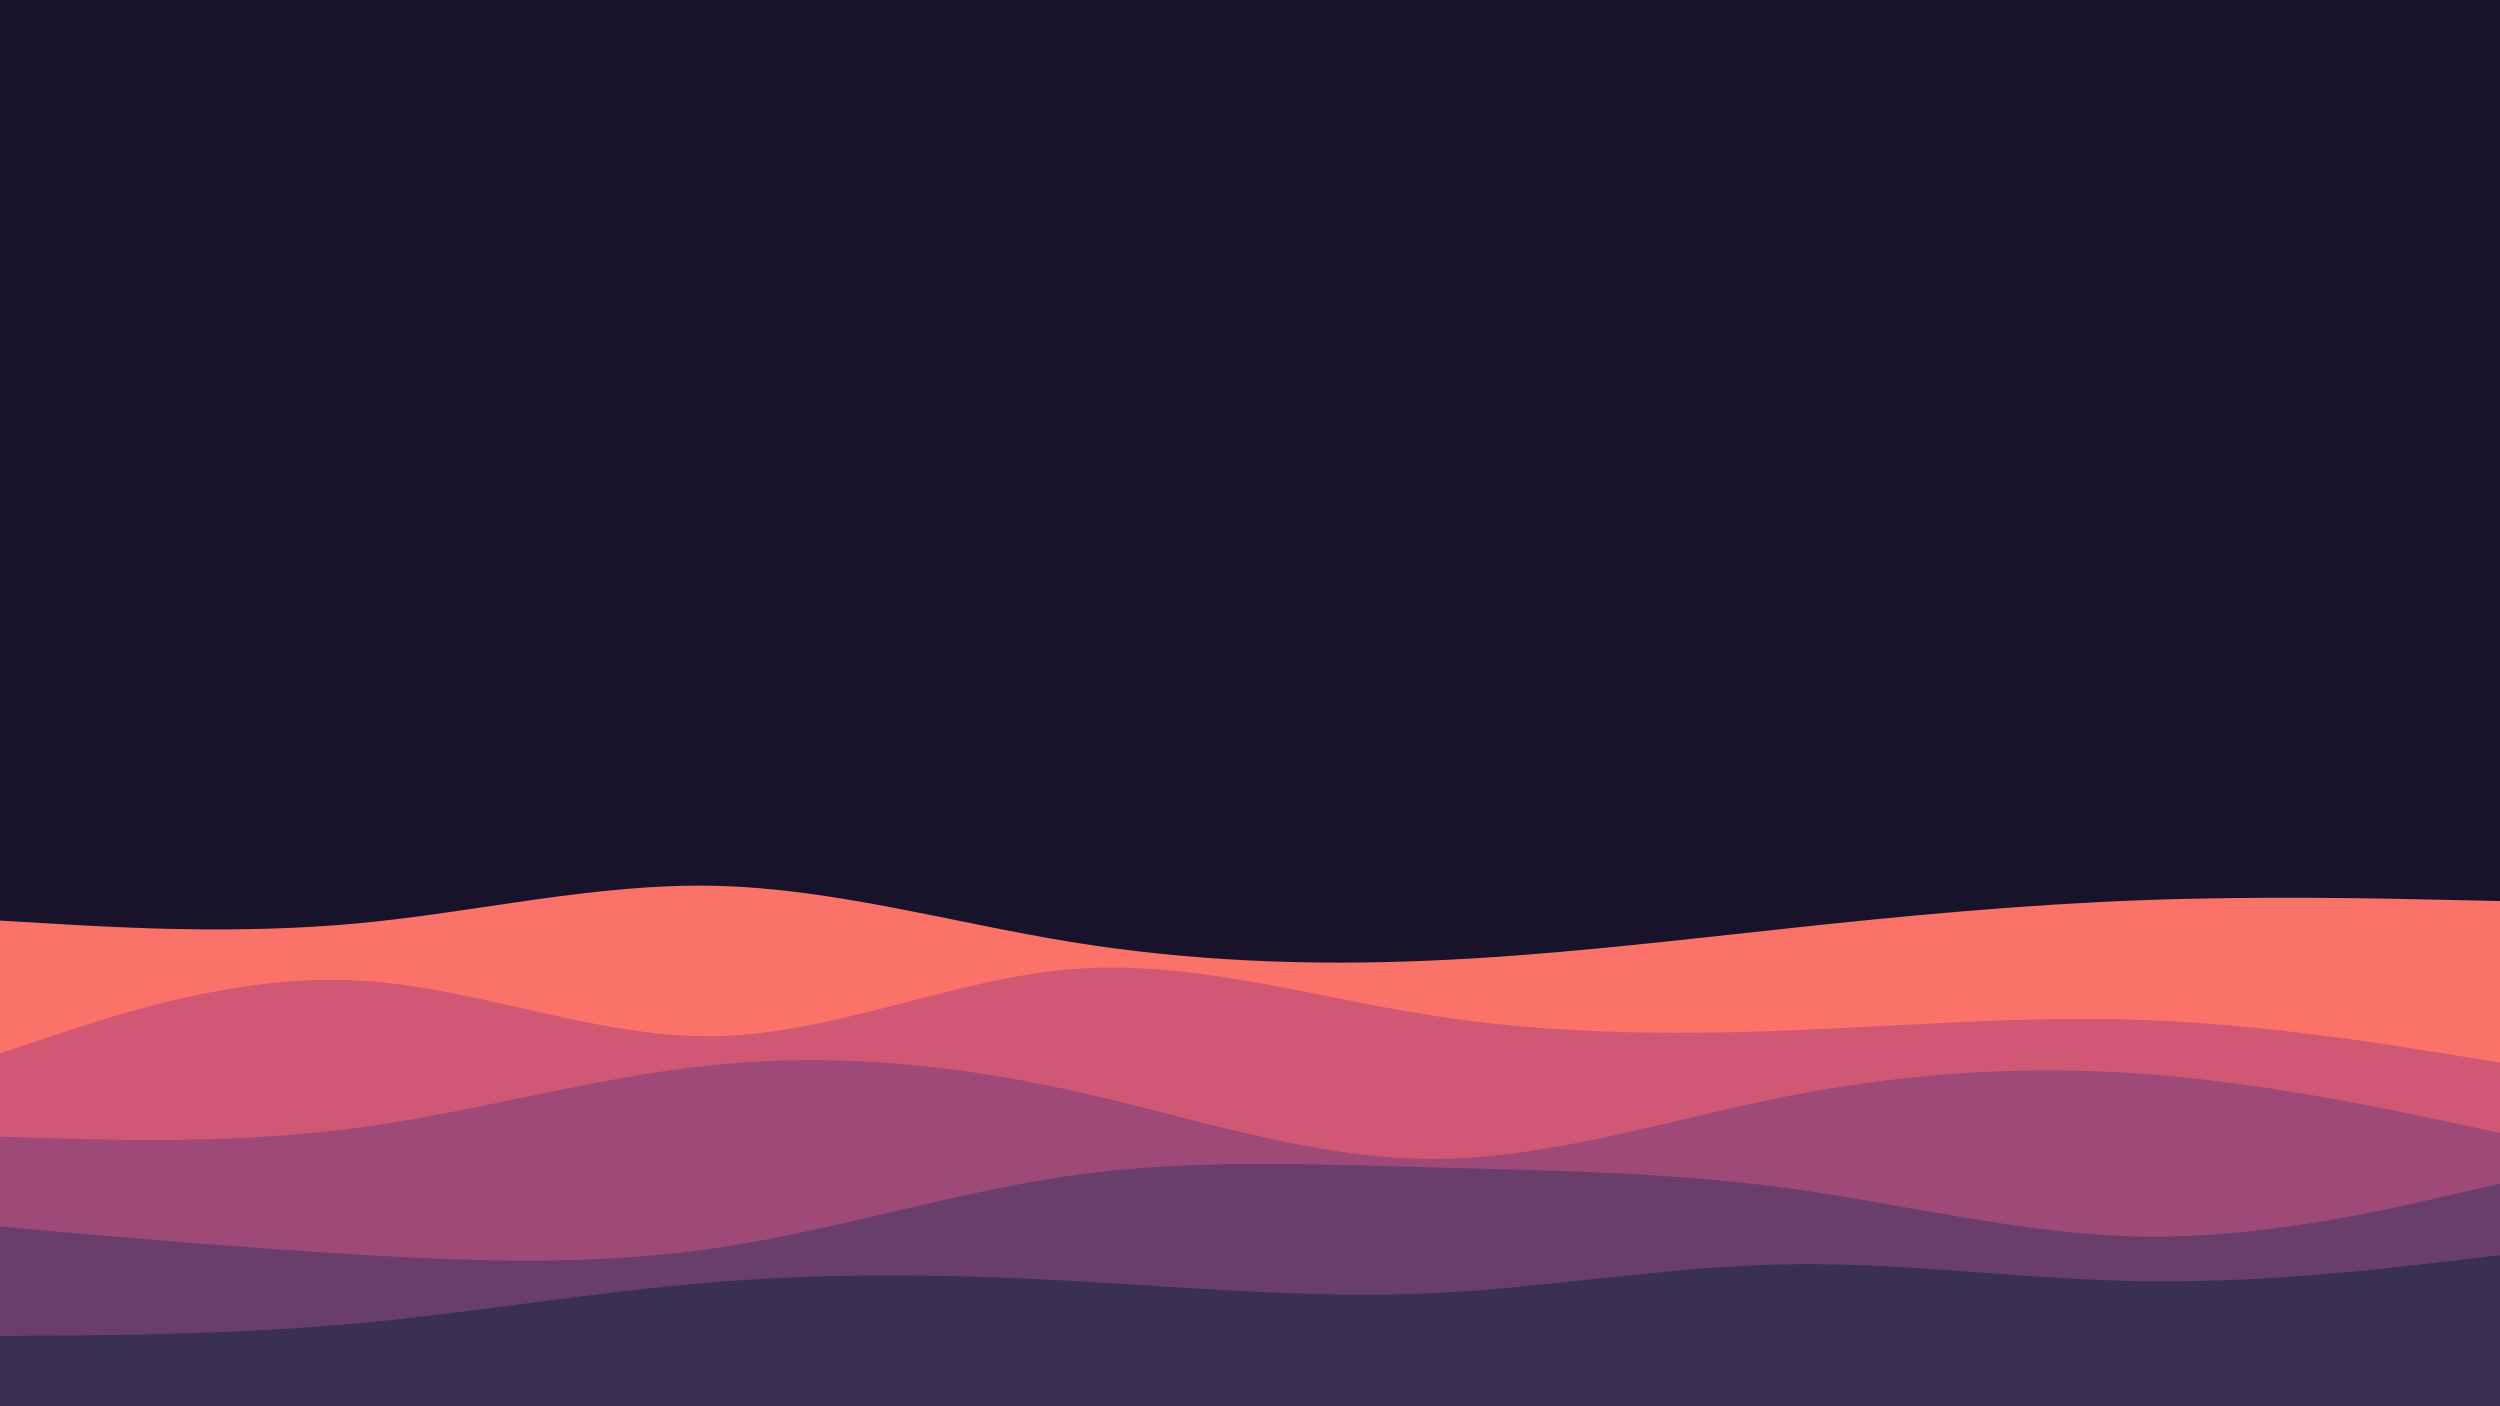 <svg id="visual" viewBox="0 0 1920 1080" width="1920" height="1080" xmlns="http://www.w3.org/2000/svg" xmlns:xlink="http://www.w3.org/1999/xlink" version="1.1"><rect x="0" y="0" width="1920" height="1080" fill="#18122B"></rect><path d="M0 707L45.7 709.7C91.3 712.3 182.7 717.7 274.2 709.2C365.7 700.7 457.3 678.3 548.8 680.3C640.3 682.3 731.7 708.7 823 723.5C914.3 738.3 1005.7 741.7 1097 737.8C1188.3 734 1279.7 723 1371.2 713.2C1462.7 703.3 1554.3 694.7 1645.8 691.3C1737.3 688 1828.7 690 1874.3 691L1920 692L1920 1081L1874.3 1081C1828.7 1081 1737.3 1081 1645.8 1081C1554.3 1081 1462.7 1081 1371.2 1081C1279.7 1081 1188.3 1081 1097 1081C1005.7 1081 914.3 1081 823 1081C731.7 1081 640.3 1081 548.8 1081C457.3 1081 365.7 1081 274.2 1081C182.7 1081 91.3 1081 45.7 1081L0 1081Z" fill="#fa7268"></path><path d="M0 809L45.7 793.8C91.3 778.7 182.7 748.3 274.2 753C365.7 757.7 457.3 797.3 548.8 795.8C640.3 794.3 731.7 751.7 823 744.3C914.3 737 1005.7 765 1097 779.5C1188.3 794 1279.7 795 1371.2 791.5C1462.7 788 1554.3 780 1645.8 783.3C1737.3 786.7 1828.7 801.3 1874.3 808.7L1920 816L1920 1081L1874.3 1081C1828.7 1081 1737.3 1081 1645.8 1081C1554.3 1081 1462.7 1081 1371.2 1081C1279.7 1081 1188.3 1081 1097 1081C1005.7 1081 914.3 1081 823 1081C731.7 1081 640.3 1081 548.8 1081C457.3 1081 365.7 1081 274.2 1081C182.7 1081 91.3 1081 45.7 1081L0 1081Z" fill="#d15875"></path><path d="M0 873L45.7 874.3C91.3 875.7 182.7 878.3 274.2 866.2C365.7 854 457.3 827 548.8 817.8C640.3 808.7 731.7 817.3 823 837.5C914.3 857.7 1005.7 889.3 1097 890C1188.3 890.7 1279.7 860.3 1371.2 842.2C1462.7 824 1554.3 818 1645.8 824.7C1737.3 831.3 1828.7 850.7 1874.3 860.3L1920 870L1920 1081L1874.3 1081C1828.7 1081 1737.3 1081 1645.8 1081C1554.3 1081 1462.7 1081 1371.2 1081C1279.7 1081 1188.3 1081 1097 1081C1005.7 1081 914.3 1081 823 1081C731.7 1081 640.3 1081 548.8 1081C457.3 1081 365.7 1081 274.2 1081C182.7 1081 91.3 1081 45.7 1081L0 1081Z" fill="#9e4977"></path><path d="M0 942L45.7 946C91.3 950 182.7 958 274.2 963.5C365.7 969 457.3 972 548.8 958.7C640.3 945.3 731.7 915.7 823 902.8C914.3 890 1005.7 894 1097 896.5C1188.3 899 1279.7 900 1371.2 912.3C1462.7 924.7 1554.3 948.3 1645.8 949.7C1737.3 951 1828.7 930 1874.3 919.5L1920 909L1920 1081L1874.3 1081C1828.7 1081 1737.3 1081 1645.8 1081C1554.3 1081 1462.7 1081 1371.2 1081C1279.7 1081 1188.3 1081 1097 1081C1005.7 1081 914.3 1081 823 1081C731.7 1081 640.3 1081 548.8 1081C457.3 1081 365.7 1081 274.2 1081C182.7 1081 91.3 1081 45.7 1081L0 1081Z" fill="#693e6b"></path><path d="M0 1026L45.7 1025.7C91.3 1025.3 182.7 1024.7 274.2 1016.3C365.7 1008 457.3 992 548.8 984.7C640.3 977.3 731.7 978.7 823 983.7C914.3 988.7 1005.7 997.3 1097 993.3C1188.3 989.3 1279.7 972.7 1371.2 971C1462.7 969.3 1554.3 982.7 1645.8 984C1737.3 985.3 1828.7 974.7 1874.3 969.3L1920 964L1920 1081L1874.3 1081C1828.7 1081 1737.3 1081 1645.8 1081C1554.3 1081 1462.7 1081 1371.2 1081C1279.7 1081 1188.3 1081 1097 1081C1005.7 1081 914.3 1081 823 1081C731.7 1081 640.3 1081 548.8 1081C457.3 1081 365.7 1081 274.2 1081C182.7 1081 91.3 1081 45.7 1081L0 1081Z" fill="#393053"></path></svg>